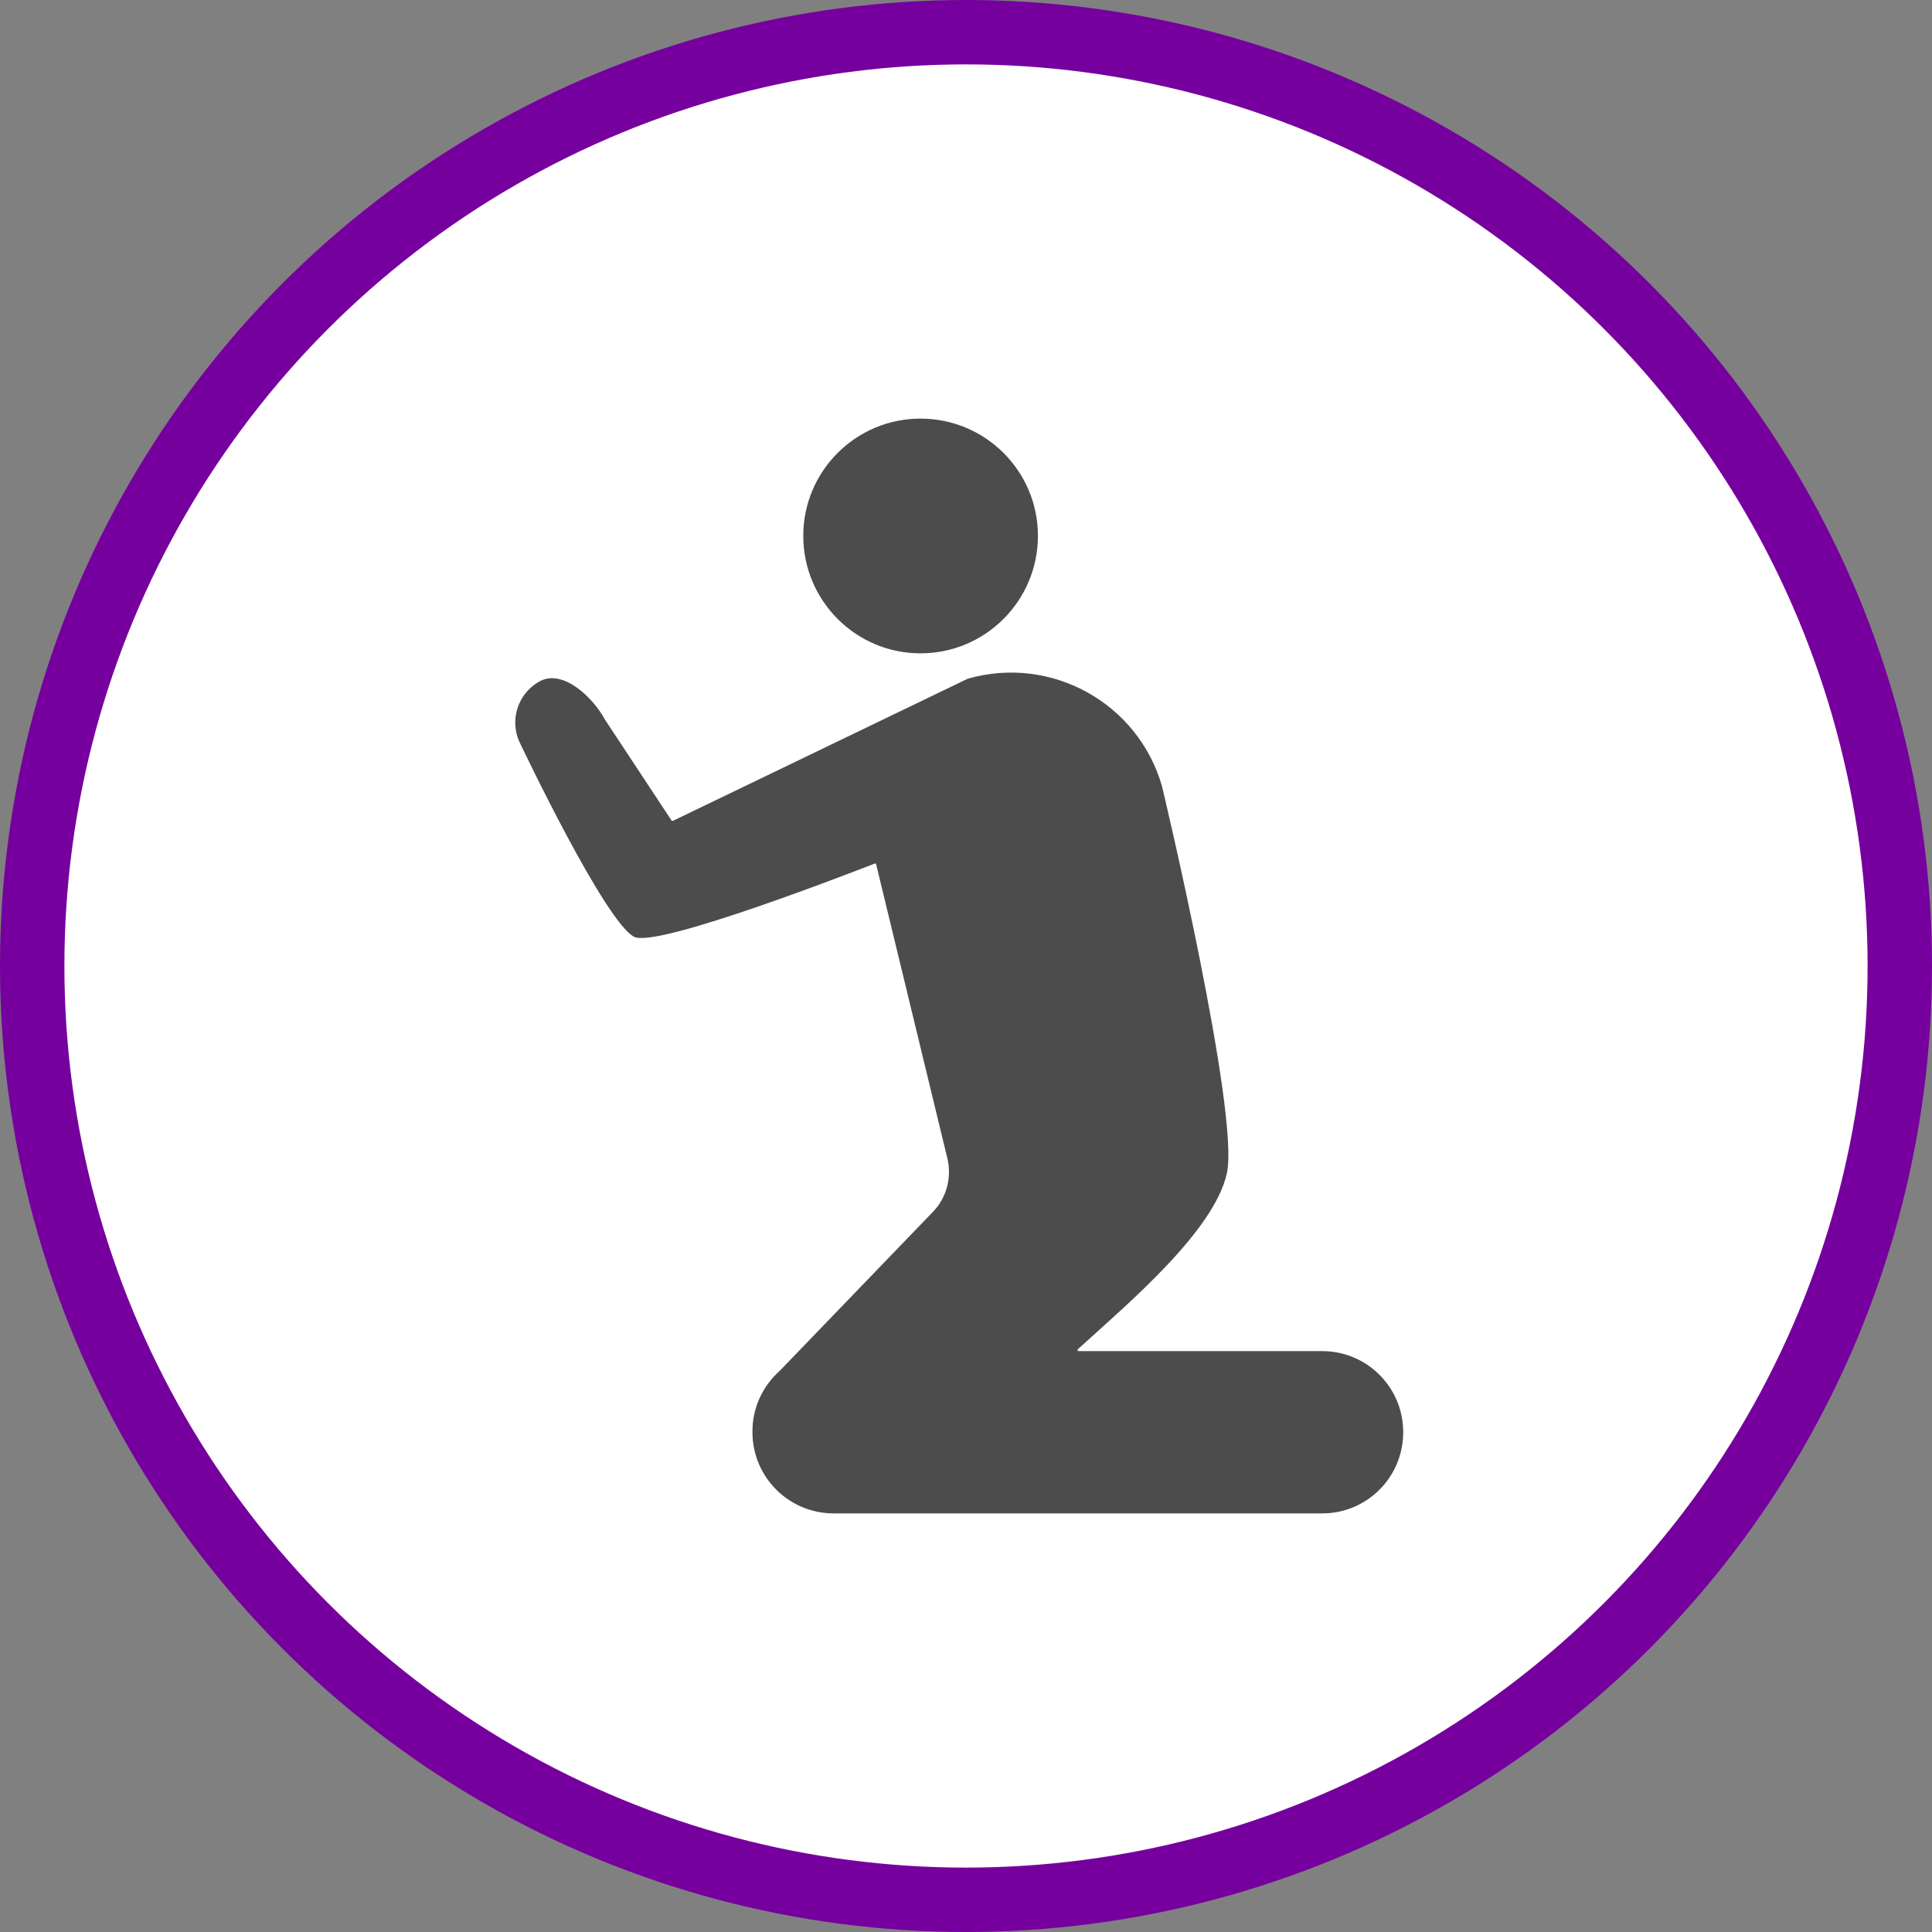 <?xml version="1.0" encoding="UTF-8" standalone="no"?>
<!-- Created with Inkscape (http://www.inkscape.org/) -->

<svg
   xmlns:dc="http://purl.org/dc/elements/1.1/"
   xmlns:cc="http://creativecommons.org/ns#"
   xmlns:rdf="http://www.w3.org/1999/02/22-rdf-syntax-ns#"
   xmlns:svg="http://www.w3.org/2000/svg"
   xmlns="http://www.w3.org/2000/svg"
   xmlns:xlink="http://www.w3.org/1999/xlink"
   xmlns:sodipodi="http://sodipodi.sourceforge.net/DTD/sodipodi-0.dtd"
   xmlns:inkscape="http://www.inkscape.org/namespaces/inkscape"
   width="30px"
   height="30px"
   version="1.1"
   id="svg8"
   inkscape:version="0.92.4 5da689c313, 2019-01-14"
   sodipodi:docname="container.svg">
  <rect width="100%" height="100%" fill="#808080" stroke="none"/>
  <defs
     id="defs2" />
  <sodipodi:namedview
     id="base"
     pagecolor="#ffffff"
     bordercolor="#666666"
     borderopacity="1.0"
     inkscape:pageopacity="0.0"
     inkscape:pageshadow="2"
     inkscape:zoom="13.049334"
     inkscape:cx="18.679046"
     inkscape:cy="12.165829"
     inkscape:document-units="px"
     inkscape:current-layer="layer1"
     showgrid="false"
     inkscape:snap-page="false"
     units="px"
     inkscape:window-width="1884"
     inkscape:window-height="1061"
     inkscape:window-x="0"
     inkscape:window-y="0"
     inkscape:window-maximized="1"
     fit-margin-top="0"
     fit-margin-left="0"
     fit-margin-right="0"
     fit-margin-bottom="0" />
    <circle
       style="color:#000000;clip-rule:nonzero;display:inline;overflow:visible;visibility:visible;opacity:1;isolation:auto;mix-blend-mode:normal;color-interpolation:sRGB;color-interpolation-filters:linearRGB;solid-color:#000000;solid-opacity:1;vector-effect:none;fill:#ffffff;fill-opacity:1;fill-rule:evenodd;stroke:#76009e;stroke-width:1;stroke-linecap:butt;stroke-linejoin:miter;stroke-miterlimit:4;stroke-dasharray:none;stroke-dashoffset:0;stroke-opacity:1;marker:none;color-rendering:auto;image-rendering:auto;shape-rendering:auto;text-rendering:auto;enable-background:accumulate"
       id="path815"
       cx="15"
       cy="15"
       r="14.5" />
<g transform="translate(8.0,6.5)"><path fill-rule="nonzero" fill="rgb(30%,30%,30%)" fill-opacity="1" d="M 8.117 1.82 C 8.117 2.828 7.301 3.645 6.293 3.645 C 5.289 3.645 4.473 2.828 4.473 1.82 C 4.473 0.816 5.289 0 6.293 0 C 7.301 0 8.117 0.816 8.117 1.82 Z M 8.117 1.82 "/>
<path fill-rule="nonzero" fill="rgb(30%,30%,30%)" fill-opacity="1" d="M 12.531 14.48 L 8.75 14.48 C 8.742 14.48 8.738 14.477 8.734 14.469 C 8.73 14.461 8.734 14.453 8.738 14.449 C 9.535 13.727 10.852 12.613 11.051 11.719 C 11.254 10.797 10.059 5.766 10.043 5.707 C 9.672 4.414 8.32 3.668 7.027 4.039 L 2.449 6.246 C 2.441 6.25 2.43 6.246 2.426 6.238 L 1.395 4.676 C 1.203 4.32 0.738 3.887 0.383 4.078 C 0.031 4.27 -0.102 4.707 0.086 5.062 C 0.086 5.062 1.395 7.82 1.848 8.047 C 2.207 8.227 5.305 7.016 5.582 6.91 C 5.586 6.906 5.594 6.906 5.598 6.91 C 5.602 6.914 5.605 6.918 5.605 6.922 L 6.711 11.488 C 6.781 11.785 6.699 12.098 6.488 12.316 L 4.109 14.785 C 3.84 15.023 3.684 15.363 3.684 15.723 L 3.684 15.738 C 3.684 16.438 4.25 17 4.945 17 L 12.531 17 C 13.227 17 13.789 16.438 13.789 15.738 C 13.789 15.043 13.227 14.48 12.531 14.48 Z M 12.531 14.48 "/>
</g>
</svg>
